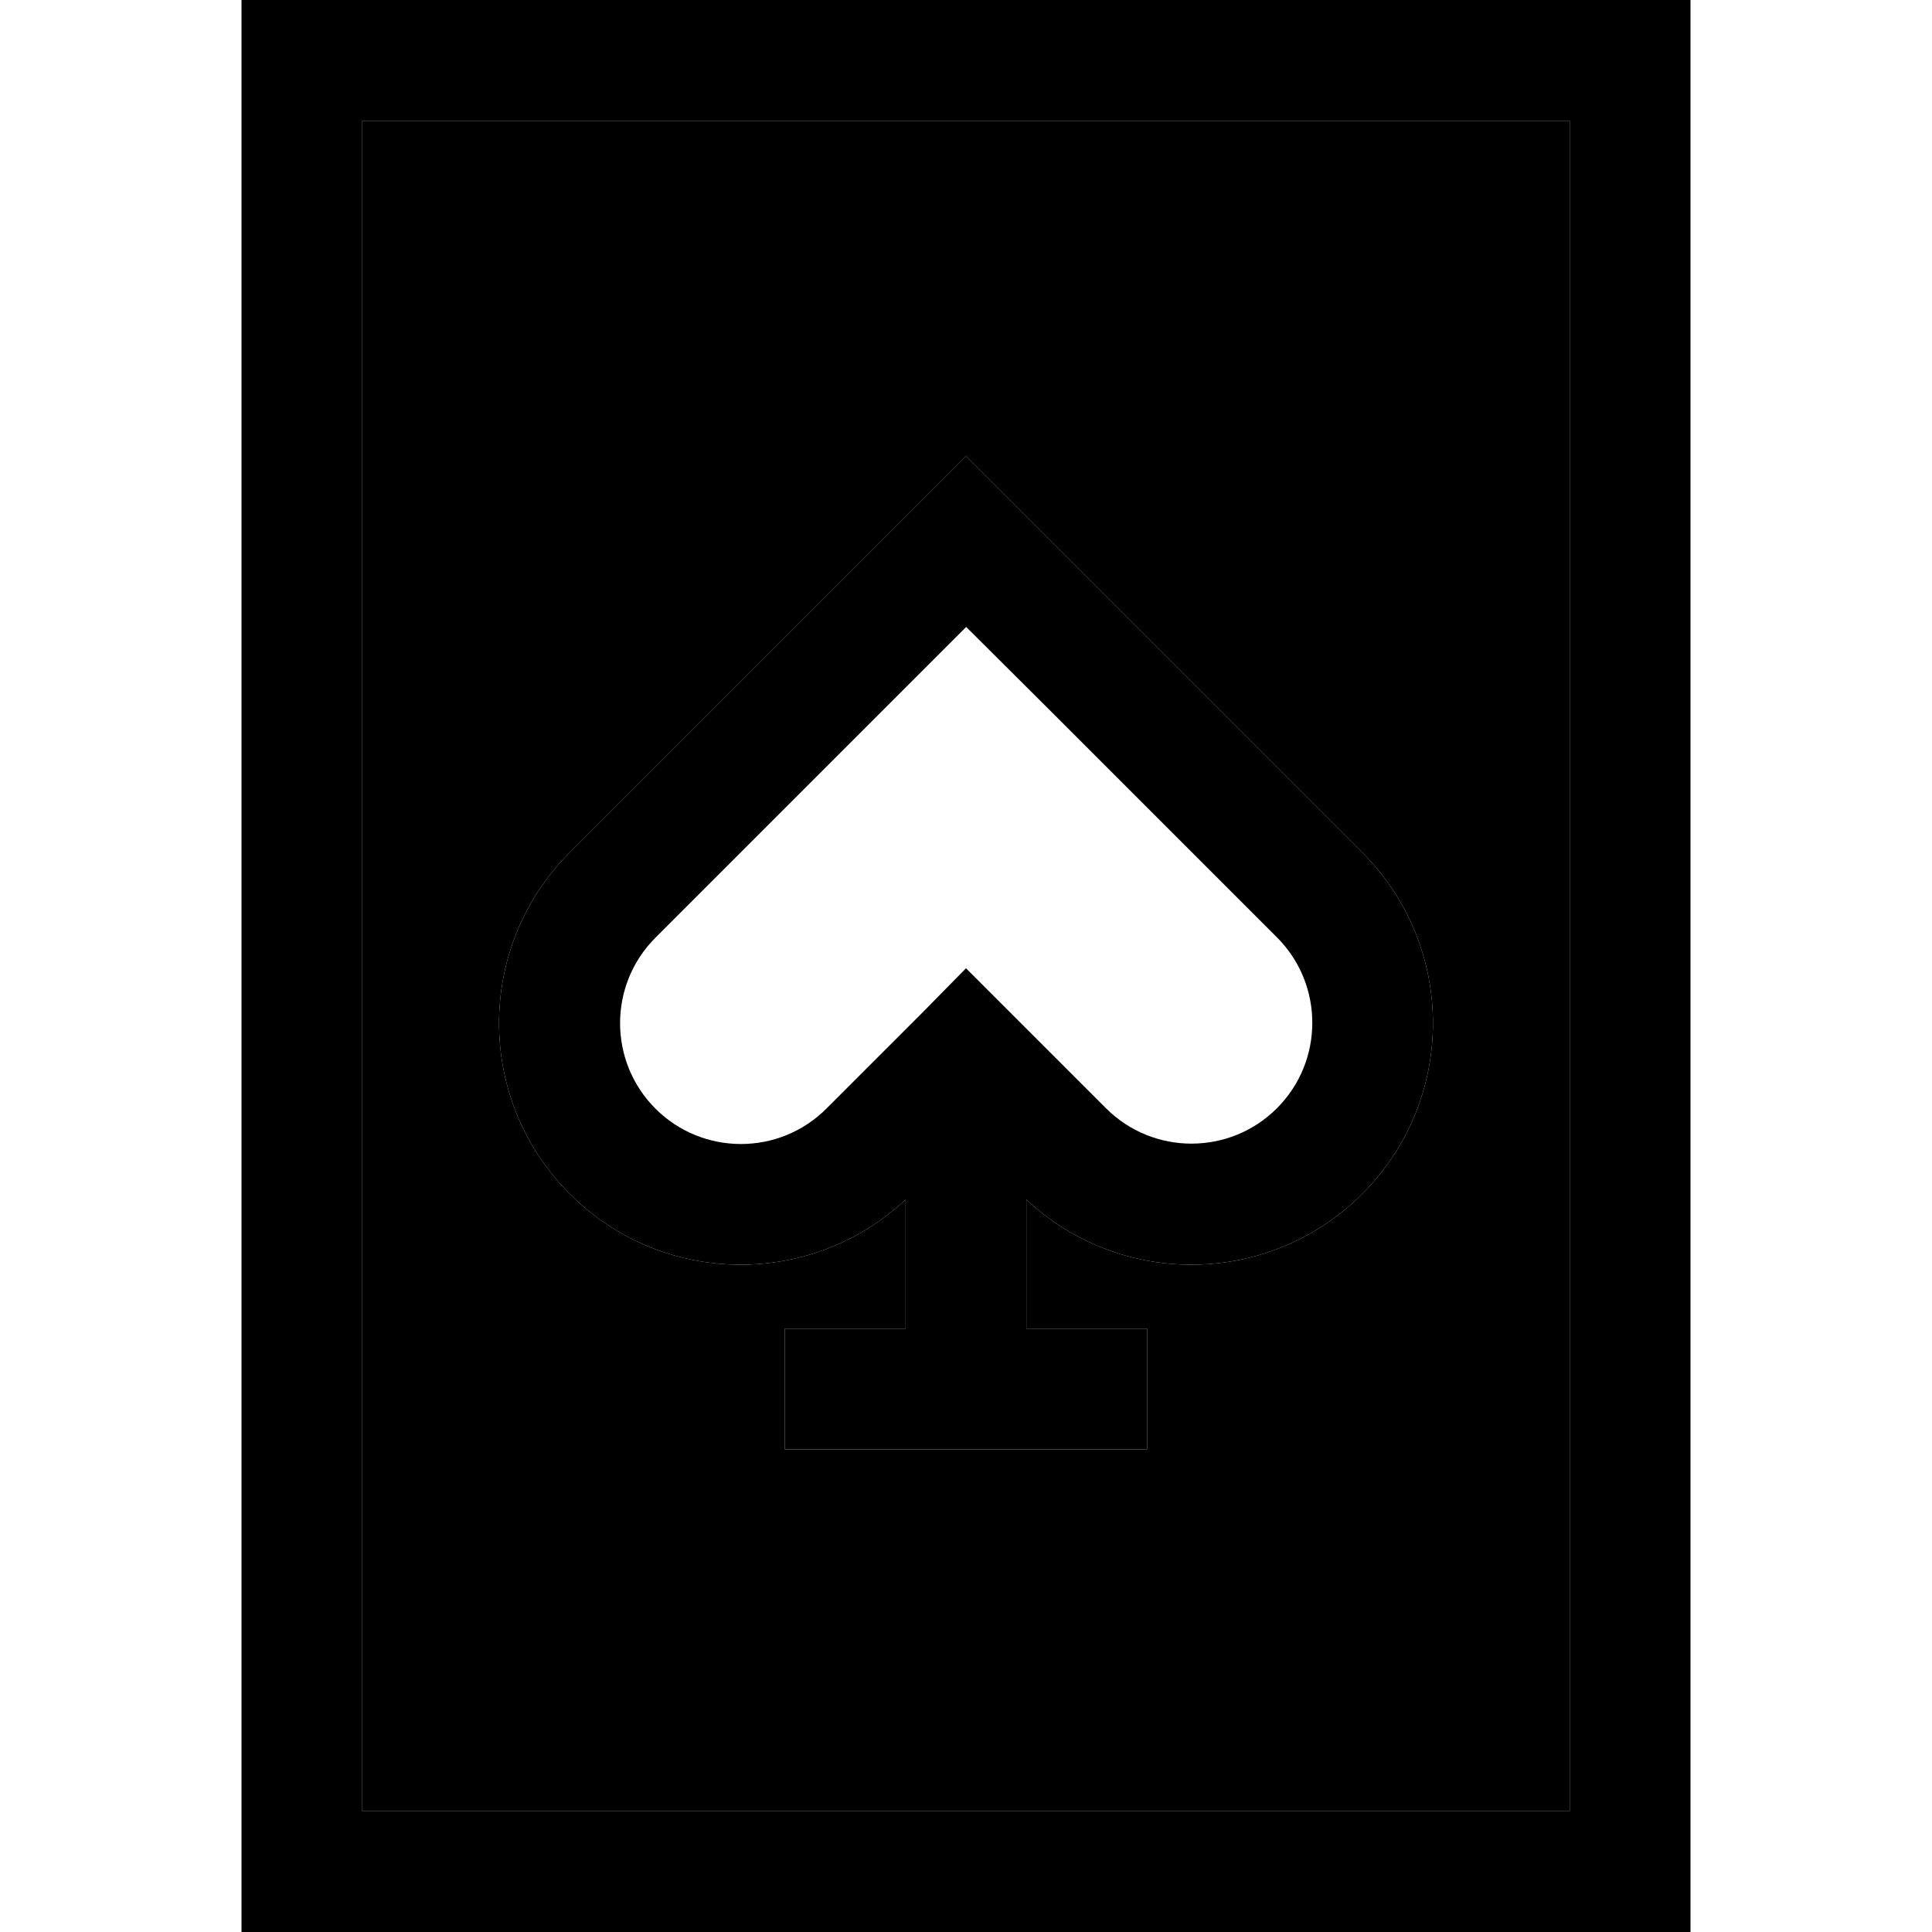 <svg xmlns="http://www.w3.org/2000/svg" width="24" height="24" viewBox="0 0 384 512"><path class="pr-icon-duotone-secondary" d="M32 32l320 0 0 448L32 480 32 32zM87 225.9c-25 25-25 65.5 0 90.5c24.5 24.5 63.9 25 89 1.5l0 34.2-16 0-16 0 0 32 16 0 16 0 32 0 16 0 16 0 0-32-16 0-16 0 0-34.2c25.1 23.5 64.5 23 89-1.5c25-25 25-65.5 0-90.5l-59.7-59.7-33.9-33.9L192 120.9l-11.3 11.3-33.9 33.9L87 225.9z"/><path class="pr-icon-duotone-primary" d="M32 32l0 448 320 0 0-448L32 32zM0 0L32 0 352 0l32 0 0 32 0 448 0 32-32 0L32 512 0 512l0-32L0 32 0 0zM192 120.9l11.3 11.3 33.9 33.9L297 225.9c25 25 25 65.5 0 90.5c-24.5 24.5-63.9 25-89 1.5l0 34.2 16 0 16 0 0 32-16 0-16 0-32 0-16 0-16 0 0-32 16 0 16 0 0-34.2c-25.1 23.5-64.5 23-89-1.5c-25-25-25-65.5 0-90.5l59.7-59.7 33.9-33.9L192 120.9zm0 45.3l-22.6 22.6-59.7 59.7c-12.5 12.5-12.5 32.8 0 45.3s32.8 12.5 45.3 0l25.8-25.8L192 256.6l11.3 11.3 25.8 25.8c12.5 12.5 32.8 12.5 45.3 0s12.5-32.8 0-45.3l-59.7-59.7L192 166.1z"/></svg>